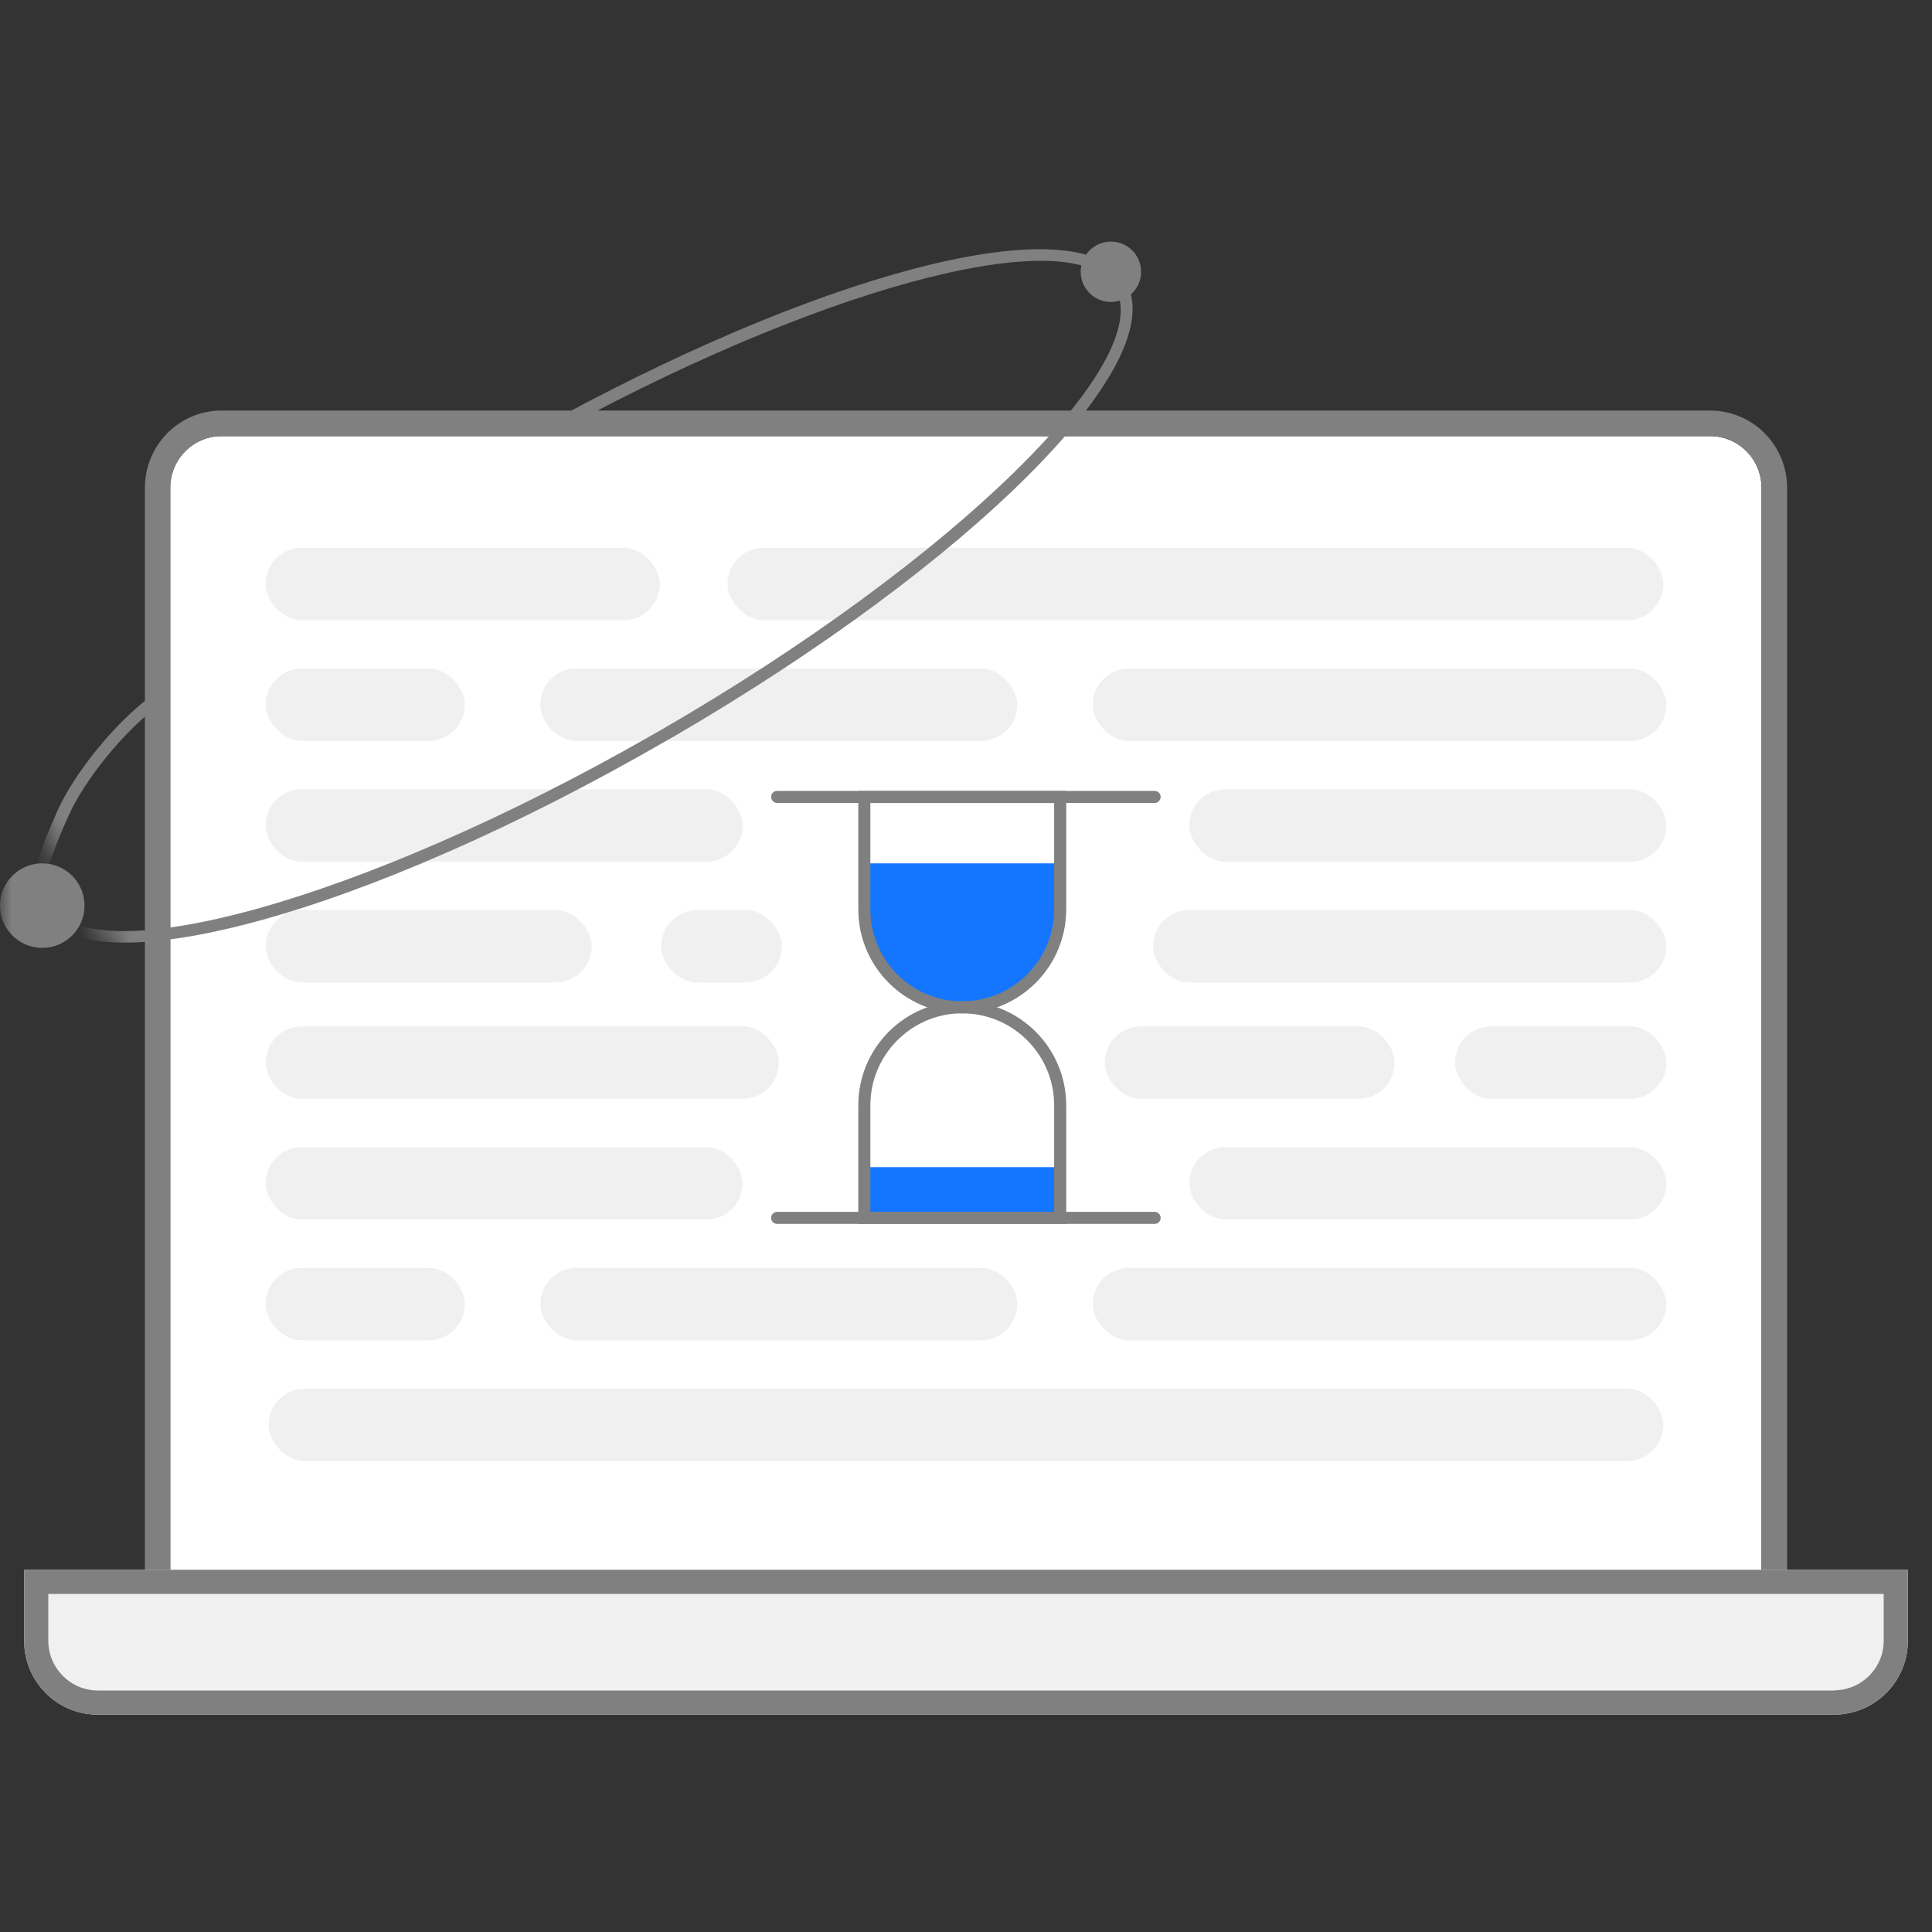 <svg width="80" height="80" viewBox="0 0 80 80" fill="none" xmlns="http://www.w3.org/2000/svg" xmlns:xlink="http://www.w3.org/1999/xlink">
	<rect x="0" y="0" width="80" height="80" fill="#333333" stroke="none"/>
	<desc>
			Created with Pixso.
	</desc>
	<defs>
		<clipPath id="clip2_1977">
			<rect id="7#系统繁忙-system-busy" width="80" height="80" fill="white" fill-opacity="0"/>
		</clipPath>
	</defs>
	<g clip-path="url(#clip2_1977)">
		<mask id="mask2_2318" mask-type="alpha" maskUnits="userSpaceOnUse" x="0" y="0" width="80" height="80">
			<rect id="path-1" x="0" width="80" height="80" fill="#FFFFFF" fill-opacity="1"/>
		</mask>
		<g mask="url(#mask2_2318)">
			<path id="路径" d="M70.82 18.06L9.17 18.06C8 18.06 7.05 19.02 7.05 20.2L7.05 66.79C7.05 67.97 8 68.93 9.17 68.93L70.82 68.93C71.99 68.93 72.94 67.97 72.94 66.79L72.94 20.2C72.94 19.02 71.99 18.06 70.82 18.06Z" fill="#FFFFFF" fill-opacity="1" fill-rule="nonzero"/>
			<path id="矩形" d="M70.82 17C72.57 17 74 18.43 74 20.2L74 66.79C74 68.56 72.57 70 70.82 70L9.17 70C7.42 70 6 68.56 6 66.79L6 20.2C6 18.43 7.42 17 9.17 17L70.82 17ZM70.82 18.06L9.17 18.06C8 18.06 7.05 19.02 7.05 20.2L7.05 66.79C7.05 67.97 8 68.93 9.17 68.93L70.82 68.93C71.99 68.93 72.94 67.97 72.94 66.79L72.94 20.2C72.94 19.02 71.99 18.06 70.82 18.06Z" fill="#808080" fill-opacity="1" fill-rule="nonzero"/>
			<rect id="矩形" x="11" y="22.682" rx="1.5" width="16.321" height="3" fill="#F0F0F0" fill-opacity="1"/>
			<rect id="矩形备份-18" x="11" y="27.682" rx="1.5" width="8.25" height="3" fill="#F0F0F0" fill-opacity="1"/>
			<rect id="矩形备份-31" x="11" y="52.5" rx="1.5" width="8.25" height="3" fill="#F0F0F0" fill-opacity="1"/>
			<rect id="矩形备份-26" x="11" y="42.5" rx="1.5" width="21.25" height="3" fill="#F0F0F0" fill-opacity="1"/>
			<rect id="矩形备份-23" x="11" y="37.682" rx="1.5" width="13.5" height="3" fill="#F0F0F0" fill-opacity="1"/>
			<rect id="矩形备份-16" x="30.124" y="22.682" rx="1.5" width="38.75" height="3" fill="#F0F0F0" fill-opacity="1"/>
			<rect id="矩形备份-19" x="22.374" y="27.682" rx="1.5" width="19.75" height="3" fill="#F0F0F0" fill-opacity="1"/>
			<rect id="矩形备份-32" x="22.374" y="52.5" rx="1.5" width="19.75" height="3" fill="#F0F0F0" fill-opacity="1"/>
			<rect id="矩形备份-34" x="11.124" y="57.5" rx="1.5" width="57.75" height="3" fill="#F0F0F0" fill-opacity="1"/>
			<rect id="矩形备份-27" x="60.248" y="42.5" rx="1.5" width="8.75" height="3" fill="#F0F0F0" fill-opacity="1"/>
			<rect id="矩形备份-24" x="27.374" y="37.682" rx="1.5" width="5" height="3" fill="#F0F0F0" fill-opacity="1"/>
			<rect id="矩形备份-21" x="11" y="32.682" rx="1.5" width="19.75" height="3" fill="#F0F0F0" fill-opacity="1"/>
			<rect id="矩形备份-29" x="11" y="47.5" rx="1.5" width="19.75" height="3" fill="#F0F0F0" fill-opacity="1"/>
			<rect id="矩形备份-20" x="45.248" y="27.682" rx="1.5" width="23.75" height="3" fill="#F0F0F0" fill-opacity="1"/>
			<rect id="矩形备份-33" x="45.248" y="52.5" rx="1.5" width="23.75" height="3" fill="#F0F0F0" fill-opacity="1"/>
			<rect id="矩形备份-28" x="45.748" y="42.5" rx="1.5" width="12" height="3" fill="#F0F0F0" fill-opacity="1"/>
			<rect id="矩形备份-25" x="47.748" y="37.682" rx="1.5" width="21.25" height="3" fill="#F0F0F0" fill-opacity="1"/>
			<rect id="矩形备份-22" x="49.248" y="32.682" rx="1.5" width="19.75" height="3" fill="#F0F0F0" fill-opacity="1"/>
			<rect id="矩形备份-30" x="49.248" y="47.5" rx="1.5" width="19.75" height="3" fill="#F0F0F0" fill-opacity="1"/>
			<path id="矩形" d="M4.05 71L75.94 71C77.63 71 79 69.63 79 67.94L79 65L1 65L1 67.94C1 69.63 2.36 71 4.05 71Z" fill="#F0F0F0" fill-opacity="1" fill-rule="evenodd"/>
			<path id="矩形" d="M75.94 71C77.63 71 79 69.63 79 67.94L79 65L1 65L1 67.94C1 69.63 2.36 71 4.05 71L75.94 71ZM75.94 70L4.05 70C2.92 70 2 69.07 2 67.94L2 66L78 66L78 67.94C78 69.04 77.13 69.94 76.04 69.99L75.94 70Z" fill="#808080" fill-opacity="1" fill-rule="nonzero"/>
		</g>
		<mask id="mask2_2348" mask-type="alpha" maskUnits="userSpaceOnUse" x="0" y="0" width="80" height="80">
			<rect id="path-1" x="0" width="80" height="80" fill="#FFFFFF" fill-opacity="1"/>
		</mask>
		<g mask="url(#mask2_2348)">
			<path id="矩形备份-31" d="M43.9 35.75L43.9 37.65C43.9 39.9 42.09 41.71 39.84 41.71C37.6 41.71 35.79 39.9 35.79 37.65L35.79 35.75L43.9 35.75Z" fill="#1476FF" fill-opacity="1" fill-rule="nonzero"/>
			<rect id="矩形备份-32" x="35.792" y="48.33" width="8.116" height="2.104" fill="#1476FF" fill-opacity="1"/>
			<path id="矩形备份-5" d="M44.15 32.75L35.54 32.75L35.54 37.65C35.54 40.03 37.47 41.96 39.84 41.96C42.22 41.96 44.15 40.03 44.15 37.65L44.15 32.75ZM43.65 33.25L43.65 37.65C43.65 39.76 41.95 41.46 39.84 41.46L39.72 41.46C37.68 41.4 36.04 39.72 36.04 37.65L36.04 33.25L43.65 33.25Z" fill="#808080" fill-opacity="1" fill-rule="nonzero"/>
			<path id="矩形备份-33" d="M44.15 50.68L35.54 50.68L35.54 45.77C35.54 43.39 37.47 41.46 39.84 41.46C42.22 41.46 44.15 43.39 44.15 45.77L44.15 50.68ZM43.65 50.18L43.65 45.77C43.65 43.67 41.95 41.96 39.84 41.96L39.72 41.96C37.68 42.03 36.04 43.71 36.04 45.77L36.04 50.18L43.65 50.18Z" fill="#808080" fill-opacity="1" fill-rule="nonzero"/>
			<path id="路径-13备份-2" d="M47.81 32.75C47.95 32.75 48.06 32.86 48.06 33C48.06 33.13 47.95 33.25 47.81 33.25L32.18 33.25C32.04 33.25 31.93 33.13 31.93 33C31.93 32.86 32.04 32.75 32.18 32.75L47.81 32.75Z" fill="#808080" fill-opacity="1" fill-rule="nonzero"/>
			<path id="路径-13备份-3" d="M47.81 50.18C47.95 50.18 48.06 50.29 48.06 50.43C48.06 50.57 47.95 50.68 47.81 50.68L32.18 50.68C32.04 50.68 31.93 50.57 31.93 50.43C31.93 50.29 32.04 50.18 32.18 50.18L47.81 50.18Z" fill="#808080" fill-opacity="1" fill-rule="nonzero"/>
		</g>
		<mask id="mask2_2360" mask-type="alpha" maskUnits="userSpaceOnUse" x="-9.118" y="-24.629" width="109.282" height="109.282">
			<rect id="path-1" x="-9.118" y="15.371" width="80" height="80" transform="rotate(-30 -9.118 15.371)" fill="#FFFFFF" fill-opacity="1"/>
		</mask>
		<g mask="url(#mask2_2360)">
			<path id="路径" d="M23.21 17.24C34.74 11.02 44.8 8.54 46.62 11.68C48.56 15.04 40.2 23.33 27.95 30.47L27.58 30.68C15.13 37.87 3.56 41.07 1.6 37.67C1.11 36.82 1.37 35.85 2.38 33.57C3.07 32.03 4.71 30 6.17 28.89C6.28 28.8 6.44 28.83 6.52 28.94C6.61 29.05 6.58 29.2 6.47 29.29C5.08 30.35 3.49 32.31 2.84 33.78L2.62 34.27C1.88 36.01 1.69 36.83 2.03 37.42C3.75 40.39 14.93 37.34 26.96 30.46L27.33 30.25C39.5 23.22 47.92 14.93 46.18 11.93C44.59 9.17 34.7 11.61 23.45 17.68C23.32 17.74 23.17 17.7 23.11 17.58C23.04 17.45 23.09 17.3 23.21 17.24Z" fill="#808080" fill-opacity="1" fill-rule="nonzero"/>
		</g>
		<mask id="mask2_2365" mask-type="alpha" maskUnits="userSpaceOnUse" x="0" y="0" width="80" height="80">
			<rect id="path-1" x="0" width="80" height="80" fill="#FFFFFF" fill-opacity="1"/>
		</mask>
		<g mask="url(#mask2_2365)">
			<circle id="椭圆形" cx="1.75" cy="37.5" r="1.75" fill="#808080" fill-opacity="1"/>
		</g>
		<mask id="mask2_2370" mask-type="alpha" maskUnits="userSpaceOnUse" x="0" y="0" width="80" height="80">
			<rect id="path-1" x="0" width="80" height="80" fill="#FFFFFF" fill-opacity="1"/>
		</mask>
		<g mask="url(#mask2_2370)">
			<circle id="椭圆形备份-2" cx="46" cy="11.254" r="1.25" fill="#808080" fill-opacity="1"/>
		</g>
	</g>
</svg>
